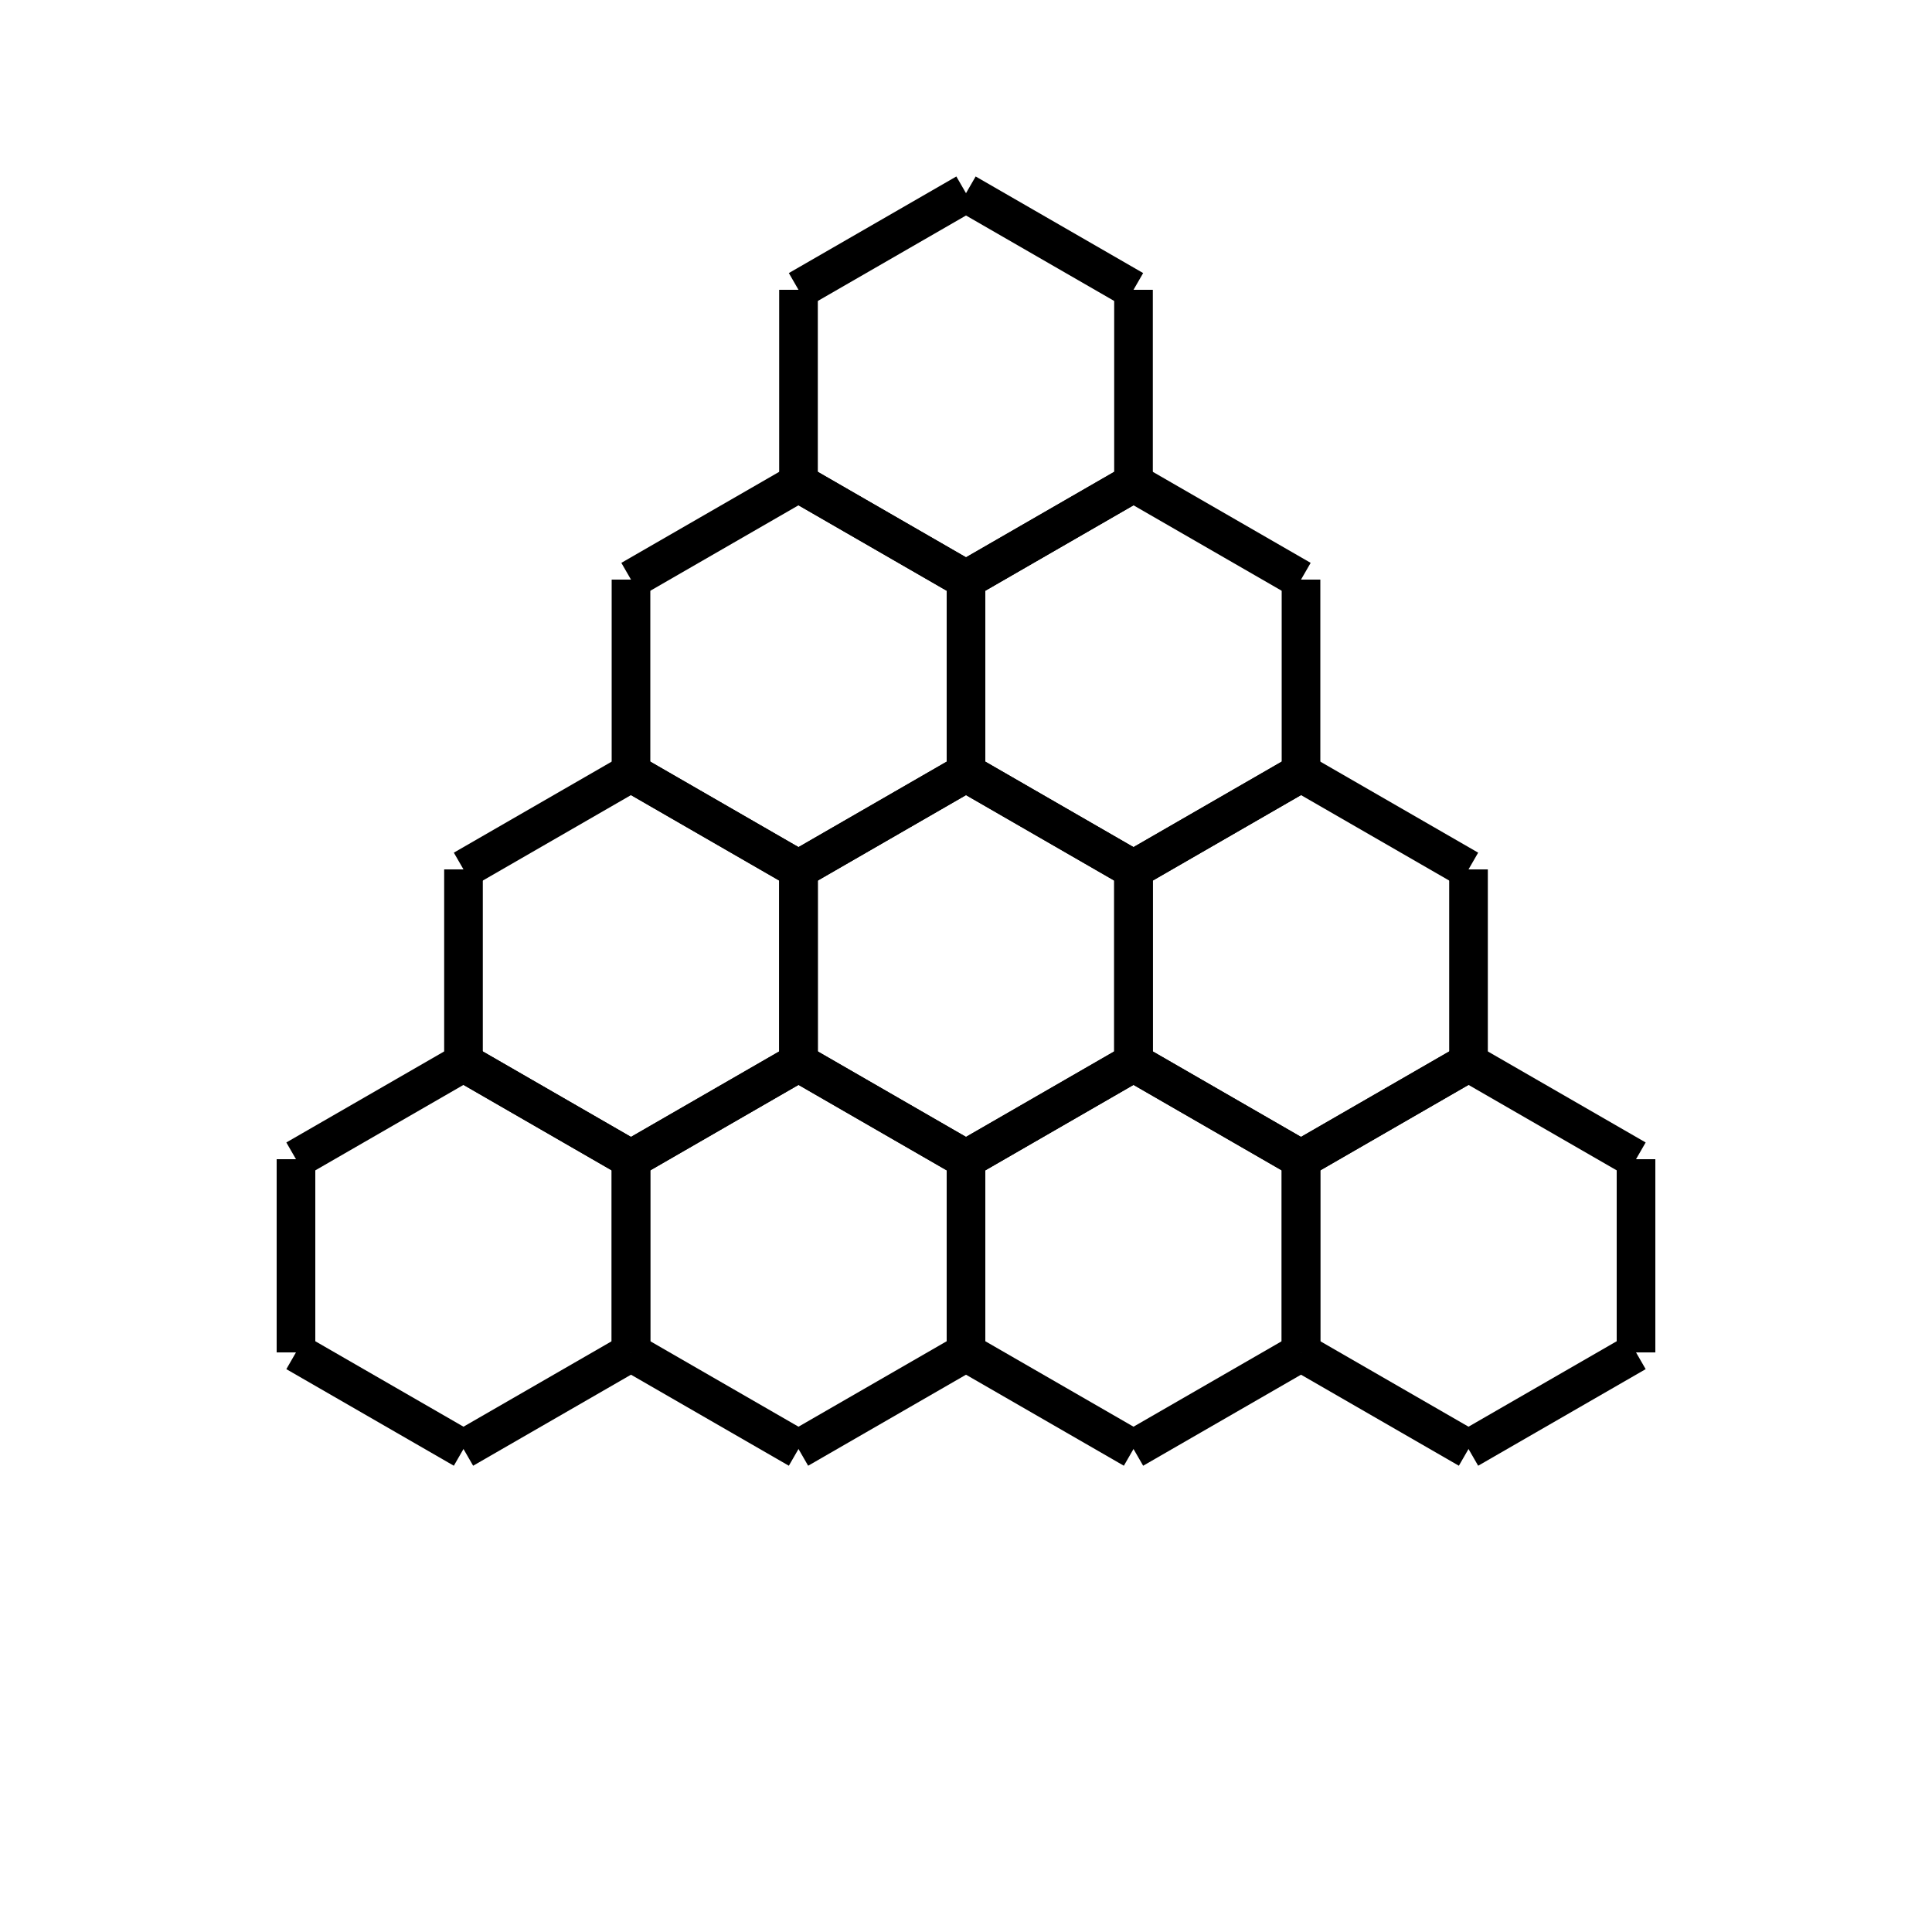 <?xml version="1.0" standalone="no"?>
<svg id="bc" viewBox="0 0 100 100" xmlns="http://www.w3.org/2000/svg">
    <defs>
        <g id="hex">
            <line x1="10" y1="30" x2="18.67" y2="25" style="stroke:rgb(0,0,0);stroke-width:2" />
            <line x1="18.67" y1="25" x2="18.67" y2="15" style="stroke:rgb(0,0,0);stroke-width:2" />
            <line x1="18.67" y1="15" x2="10" y2="10" style="stroke:rgb(0,0,0);stroke-width:2" />
            <line x1="10" y1="10" x2="1.33" y2="15" style="stroke:rgb(0,0,0);stroke-width:2" />
            <line x1="1.33" y1="15" x2="1.33" y2="25" style="stroke:rgb(0,0,0);stroke-width:2" />
            <line x1="1.33" y1="25" x2="10" y2="30" style="stroke:rgb(0,0,0);stroke-width:2" />
        </g>
    </defs>

    <use href="#hex" x="40" y="0" />  
    <use href="#hex" x="31.33" y="15" />  
    <use href="#hex" x="48.67" y="15" /> 
    <use href="#hex" x="40" y="30" /> 
    <use href="#hex" x="22.66" y="30" /> 
    <use href="#hex" x="57.34" y="30" /> 
    <use href="#hex" x="31.33" y="45" />  
    <use href="#hex" x="48.67" y="45" /> 
    <use href="#hex" x="13.99" y="45" />  
    <use href="#hex" x="66.01" y="45" /> 
</svg>
